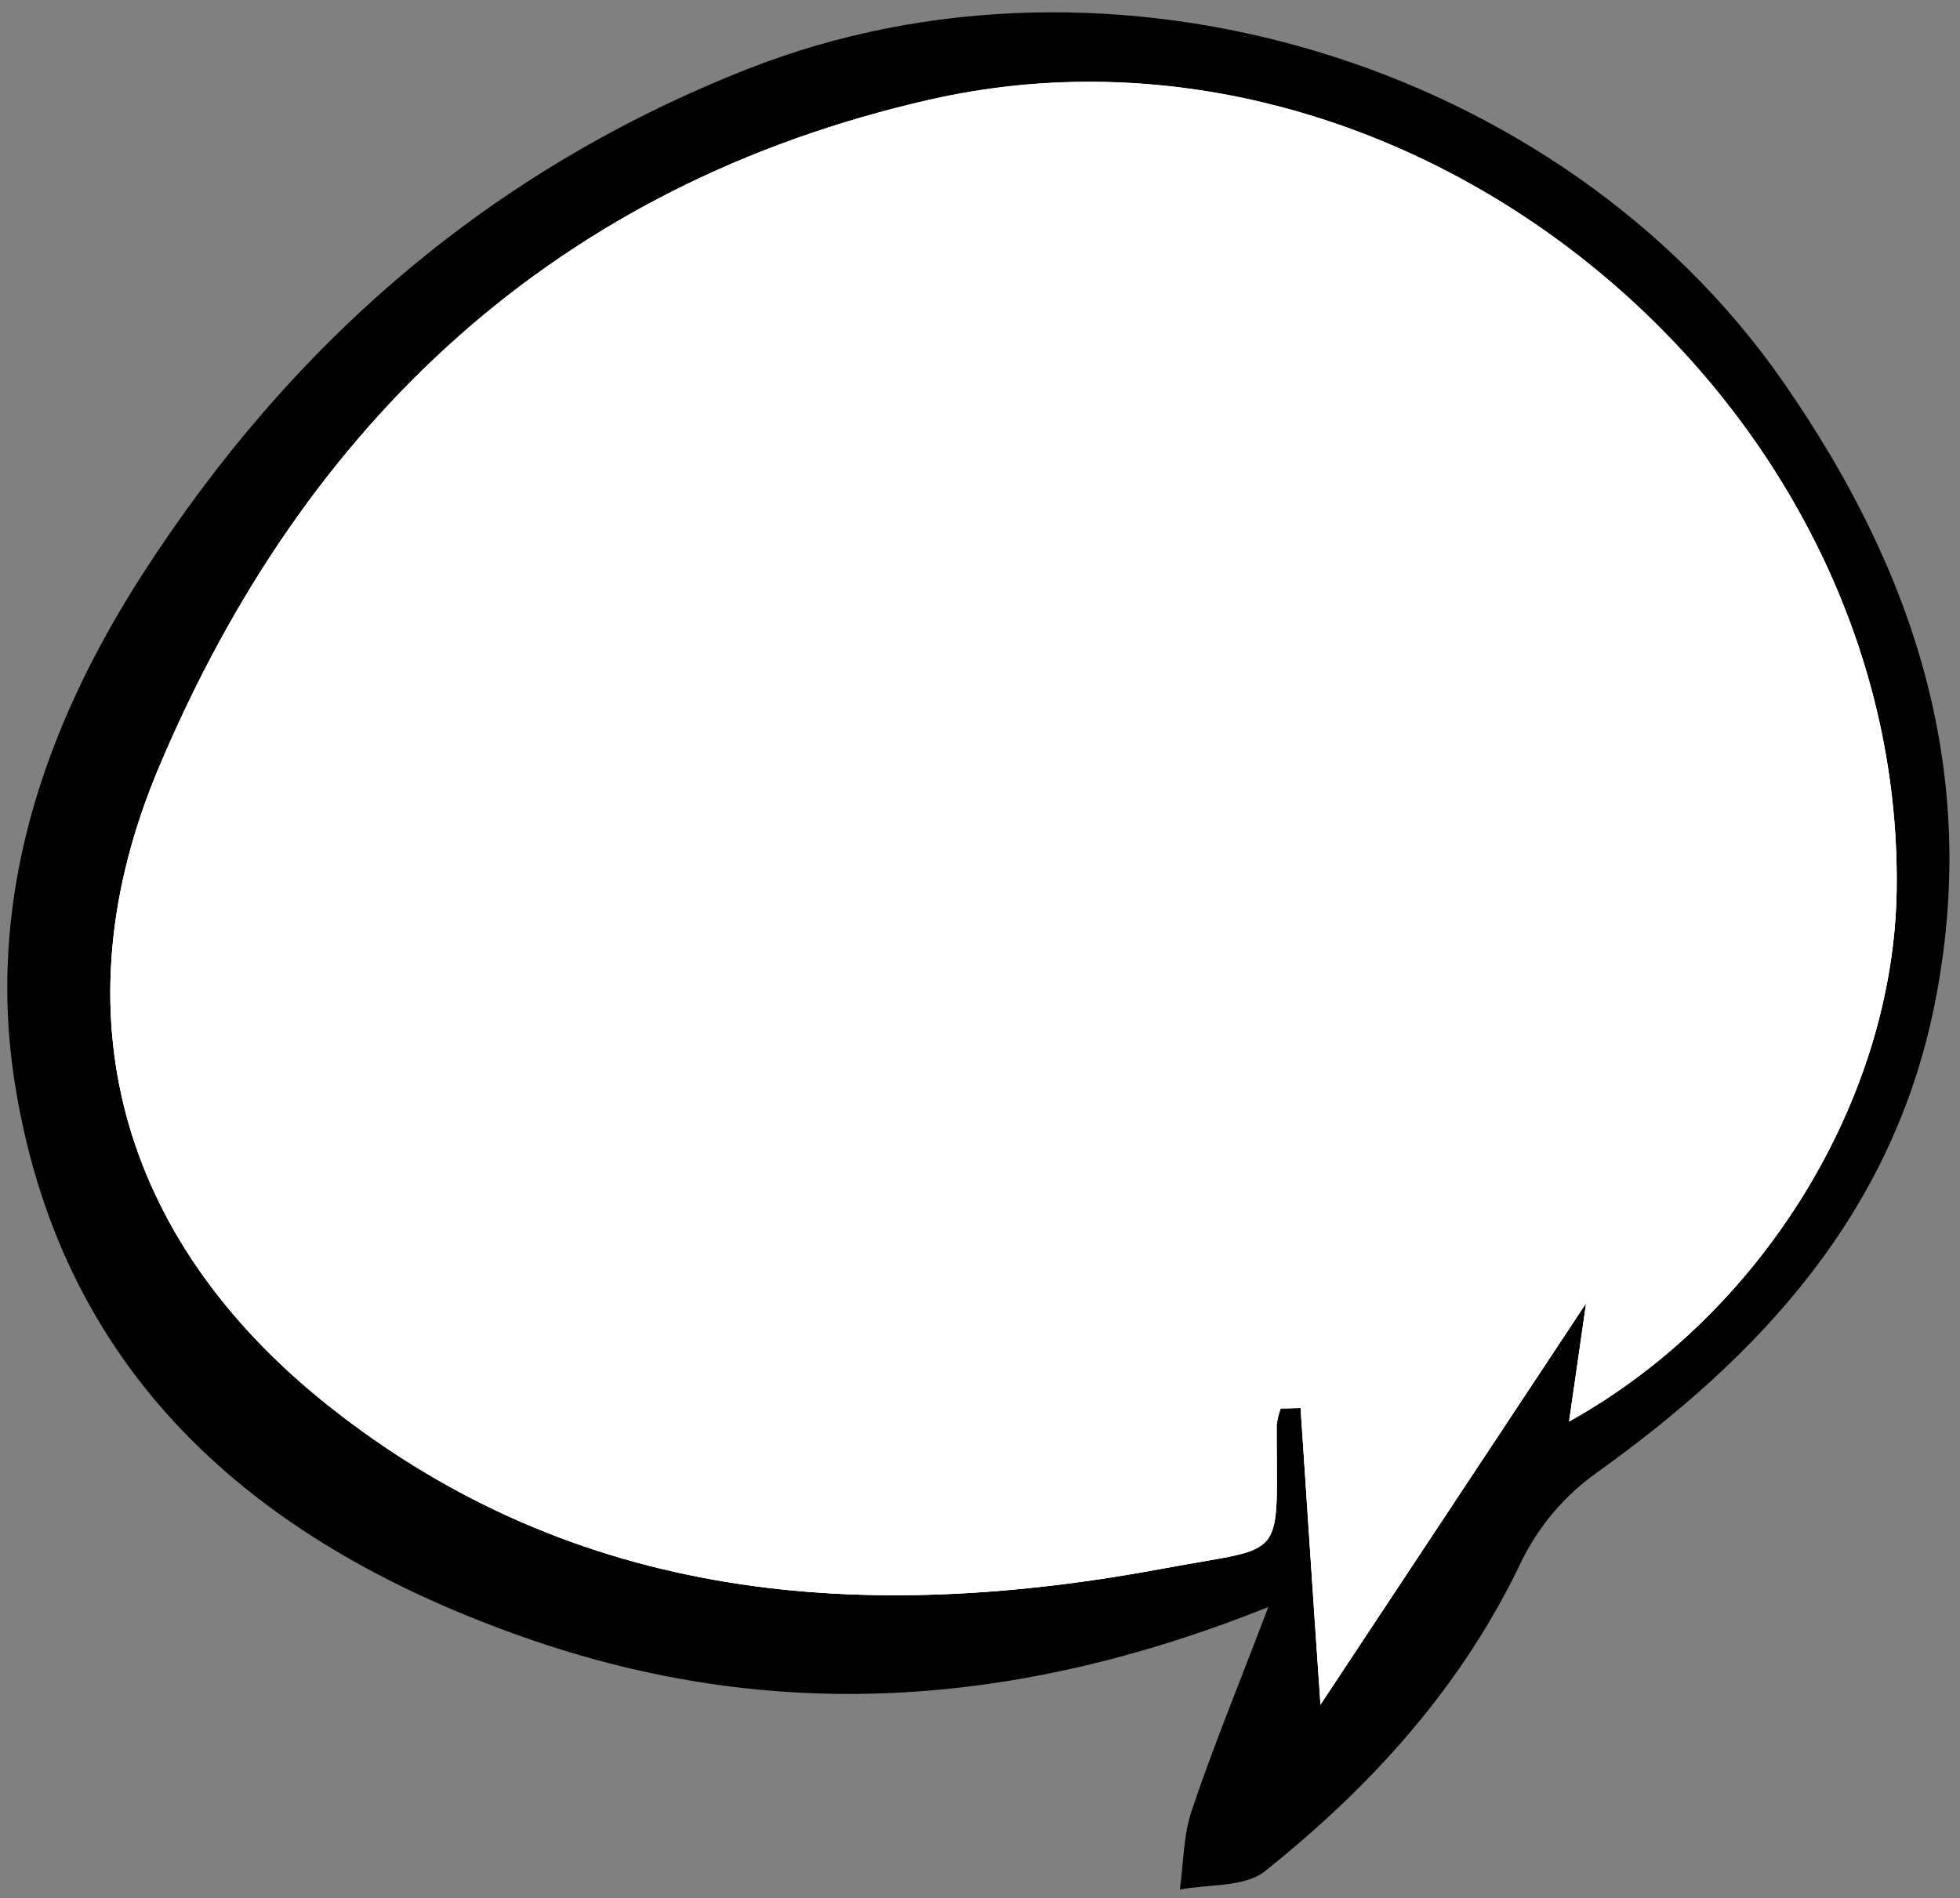 <svg width="159" height="154" viewBox="0 0 159 154" fill="none" xmlns="http://www.w3.org/2000/svg">
<rect x="0" y="0" width="159" height="154" fill="#808080" stroke="none"/>
<path d="M102.893 130.368C82.065 138.71 62.499 139.745 42.933 132.974C21.347 125.491 5.208 112.113 1.276 88.325C-1.249 73.244 3.422 59.21 11.57 46.571C23.613 27.881 39.638 13.885 60.612 5.613C90.055 -6.004 126.612 4.982 144.695 31.036C155.343 46.376 160.714 62.775 156.934 81.516C153.538 98.37 142.909 109.911 129.446 119.534C126.921 121.348 124.876 123.75 123.488 126.532C118.641 136.779 111.288 144.887 102.603 151.81C100.956 153.122 98.04 152.838 95.711 153.292C96.014 151.141 95.995 148.875 96.683 146.856C98.38 141.802 100.419 136.855 102.893 130.368ZM127.288 115.319C143.067 106.56 153.639 89.063 153.866 72.146C154.396 32.266 114.368 -0.83 75.368 8.086C45.249 14.971 24.73 34.153 12.883 62.27C4.526 82.103 9.689 100.497 26.56 113.949C46.821 130.109 70.212 131.769 94.53 127.201C104.522 125.308 103.556 126.853 103.569 115.603C103.624 115.139 103.734 114.684 103.897 114.246L105.513 114.208C106.018 121.723 106.523 129.239 107.128 138.268C114.488 127.137 121.374 116.745 128.676 105.702C128.184 109.11 127.793 111.829 127.288 115.319Z" fill="black"/>
<path d="M127.288 115.319C127.793 111.83 128.184 109.11 128.67 105.722C121.367 116.764 114.481 127.176 107.122 138.288C106.491 129.258 106.011 121.743 105.506 114.228L103.89 114.266C103.728 114.703 103.618 115.159 103.562 115.622C103.562 126.873 104.515 125.346 94.524 127.22C70.205 131.77 46.814 130.11 26.554 113.969C9.683 100.516 4.52 82.122 12.877 62.29C24.73 34.173 45.249 14.965 75.362 8.106C114.361 -0.81 154.39 32.286 153.86 72.165C153.639 89.064 143.042 106.561 127.288 115.319Z" fill="white"/>
<path d="M127.288 115.319C127.793 111.83 128.184 109.11 128.67 105.722C121.367 116.764 114.481 127.176 107.122 138.288C106.491 129.258 106.011 121.743 105.506 114.228L103.89 114.266C103.728 114.703 103.618 115.159 103.562 115.622C103.562 126.873 104.515 125.346 94.524 127.22C70.205 131.77 46.814 130.11 26.554 113.969C9.683 100.516 4.52 82.122 12.877 62.29C24.73 34.173 45.249 14.965 75.362 8.106C114.361 -0.81 154.39 32.286 153.86 72.165C153.639 89.064 143.042 106.561 127.288 115.319Z" fill="white"/>
</svg>
